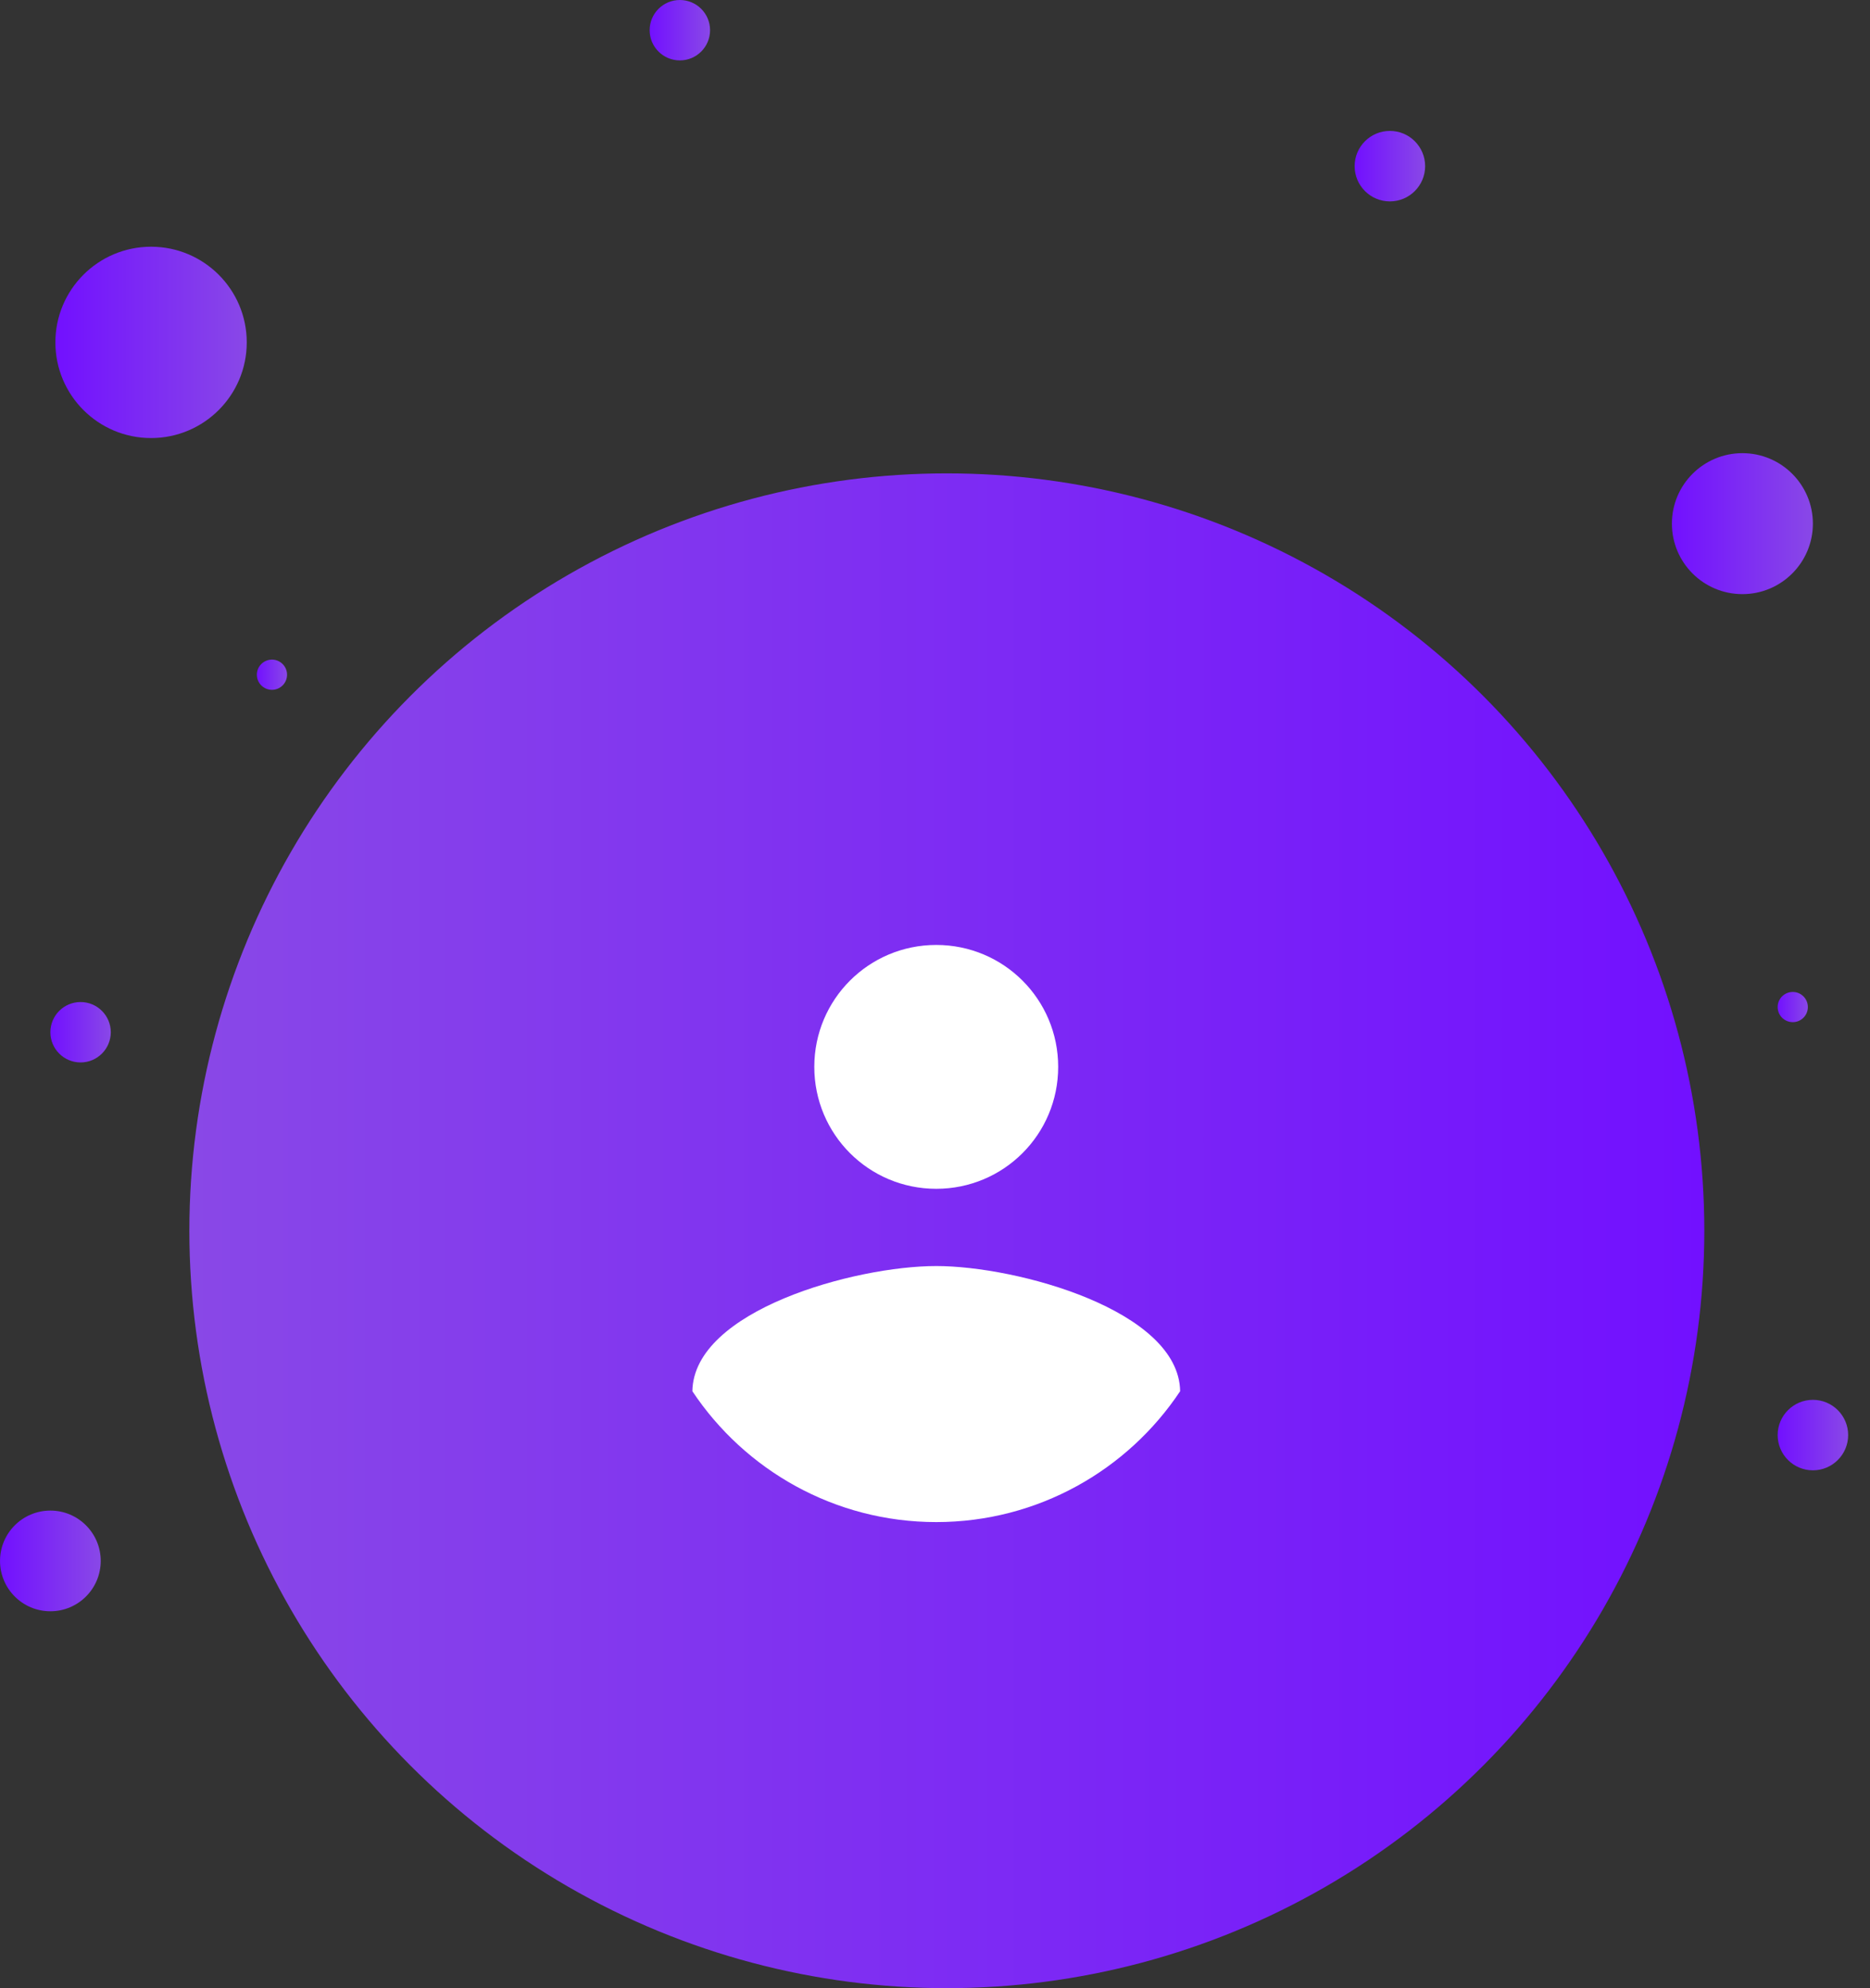 <svg width="79" height="84" viewBox="0 0 79 84" fill="none" xmlns="http://www.w3.org/2000/svg">
<rect x="0" y="0" width="79" height="84" fill="#333333" stroke="none"/>
<g id="Group 104">
<circle id="Ellipse 1" cx="40" cy="52" r="32" fill="url(#paint0_linear_463_2749)"/>
<circle id="Ellipse 2" cx="2.978" cy="2.978" r="2.978" transform="matrix(-1 0 0 1 76.587 19.146)" fill="url(#paint1_linear_463_2749)"/>
<circle id="Ellipse 3" cx="4.042" cy="4.042" r="4.042" transform="matrix(-1 0 0 1 10.424 10.424)" fill="url(#paint2_linear_463_2749)"/>
<circle id="Ellipse 4" cx="2.127" cy="2.127" r="2.127" transform="matrix(-1 0 0 1 4.255 63.822)" fill="url(#paint3_linear_463_2749)"/>
<circle id="Ellipse 5" cx="1.276" cy="1.276" r="1.276" transform="matrix(-1 0 0 1 4.68 42.336)" fill="url(#paint4_linear_463_2749)"/>
<circle id="Ellipse 7" cx="1.276" cy="1.276" r="1.276" transform="matrix(-1 0 0 1 29.997 0)" fill="url(#paint5_linear_463_2749)"/>
<circle id="Ellipse 8" cx="1.489" cy="1.489" r="1.489" transform="matrix(-1 0 0 1 60.206 5.531)" fill="url(#paint6_linear_463_2749)"/>
<circle id="Ellipse 10" cx="1.489" cy="1.489" r="1.489" transform="matrix(-1 0 0 1 78.077 59.143)" fill="url(#paint7_linear_463_2749)"/>
<circle id="Ellipse 6" cx="0.638" cy="0.638" r="0.638" transform="matrix(-1 0 0 1 12.127 27.869)" fill="url(#paint8_linear_463_2749)"/>
<circle id="Ellipse 9" cx="0.638" cy="0.638" r="0.638" transform="matrix(-1 0 0 1 76.375 41.91)" fill="url(#paint9_linear_463_2749)"/>
<path id="Vector" d="M39.553 39.924C42.403 39.924 44.704 42.225 44.704 45.075C44.704 47.926 42.403 50.227 39.553 50.227C36.702 50.227 34.401 47.926 34.401 45.075C34.401 42.225 36.702 39.924 39.553 39.924ZM39.553 64.308C35.26 64.308 31.465 62.11 29.25 58.779C29.301 55.361 36.118 53.49 39.553 53.49C42.97 53.49 49.804 55.361 49.856 58.779C47.641 62.11 43.846 64.308 39.553 64.308Z" fill="white"/>
</g>
<defs>
<linearGradient id="paint0_linear_463_2749" x1="7.983" y1="51.994" x2="72.013" y2="51.994" gradientUnits="userSpaceOnUse">
<stop stop-color="#8948E7"/>
<stop offset="1" stop-color="#7210FF"/>
</linearGradient>
<linearGradient id="paint1_linear_463_2749" x1="-0.002" y1="2.978" x2="5.958" y2="2.978" gradientUnits="userSpaceOnUse">
<stop stop-color="#8948E7"/>
<stop offset="1" stop-color="#7210FF"/>
</linearGradient>
<linearGradient id="paint2_linear_463_2749" x1="-0.002" y1="4.041" x2="8.086" y2="4.041" gradientUnits="userSpaceOnUse">
<stop stop-color="#8948E7"/>
<stop offset="1" stop-color="#7210FF"/>
</linearGradient>
<linearGradient id="paint3_linear_463_2749" x1="-0.001" y1="2.127" x2="4.256" y2="2.127" gradientUnits="userSpaceOnUse">
<stop stop-color="#8948E7"/>
<stop offset="1" stop-color="#7210FF"/>
</linearGradient>
<linearGradient id="paint4_linear_463_2749" x1="-0.001" y1="1.276" x2="2.553" y2="1.276" gradientUnits="userSpaceOnUse">
<stop stop-color="#8948E7"/>
<stop offset="1" stop-color="#7210FF"/>
</linearGradient>
<linearGradient id="paint5_linear_463_2749" x1="-0.001" y1="1.276" x2="2.553" y2="1.276" gradientUnits="userSpaceOnUse">
<stop stop-color="#8948E7"/>
<stop offset="1" stop-color="#7210FF"/>
</linearGradient>
<linearGradient id="paint6_linear_463_2749" x1="-0.001" y1="1.489" x2="2.979" y2="1.489" gradientUnits="userSpaceOnUse">
<stop stop-color="#8948E7"/>
<stop offset="1" stop-color="#7210FF"/>
</linearGradient>
<linearGradient id="paint7_linear_463_2749" x1="-0.001" y1="1.489" x2="2.979" y2="1.489" gradientUnits="userSpaceOnUse">
<stop stop-color="#8948E7"/>
<stop offset="1" stop-color="#7210FF"/>
</linearGradient>
<linearGradient id="paint8_linear_463_2749" x1="-0" y1="0.638" x2="1.277" y2="0.638" gradientUnits="userSpaceOnUse">
<stop stop-color="#8948E7"/>
<stop offset="1" stop-color="#7210FF"/>
</linearGradient>
<linearGradient id="paint9_linear_463_2749" x1="-0" y1="0.638" x2="1.277" y2="0.638" gradientUnits="userSpaceOnUse">
<stop stop-color="#8948E7"/>
<stop offset="1" stop-color="#7210FF"/>
</linearGradient>
</defs>
</svg>
